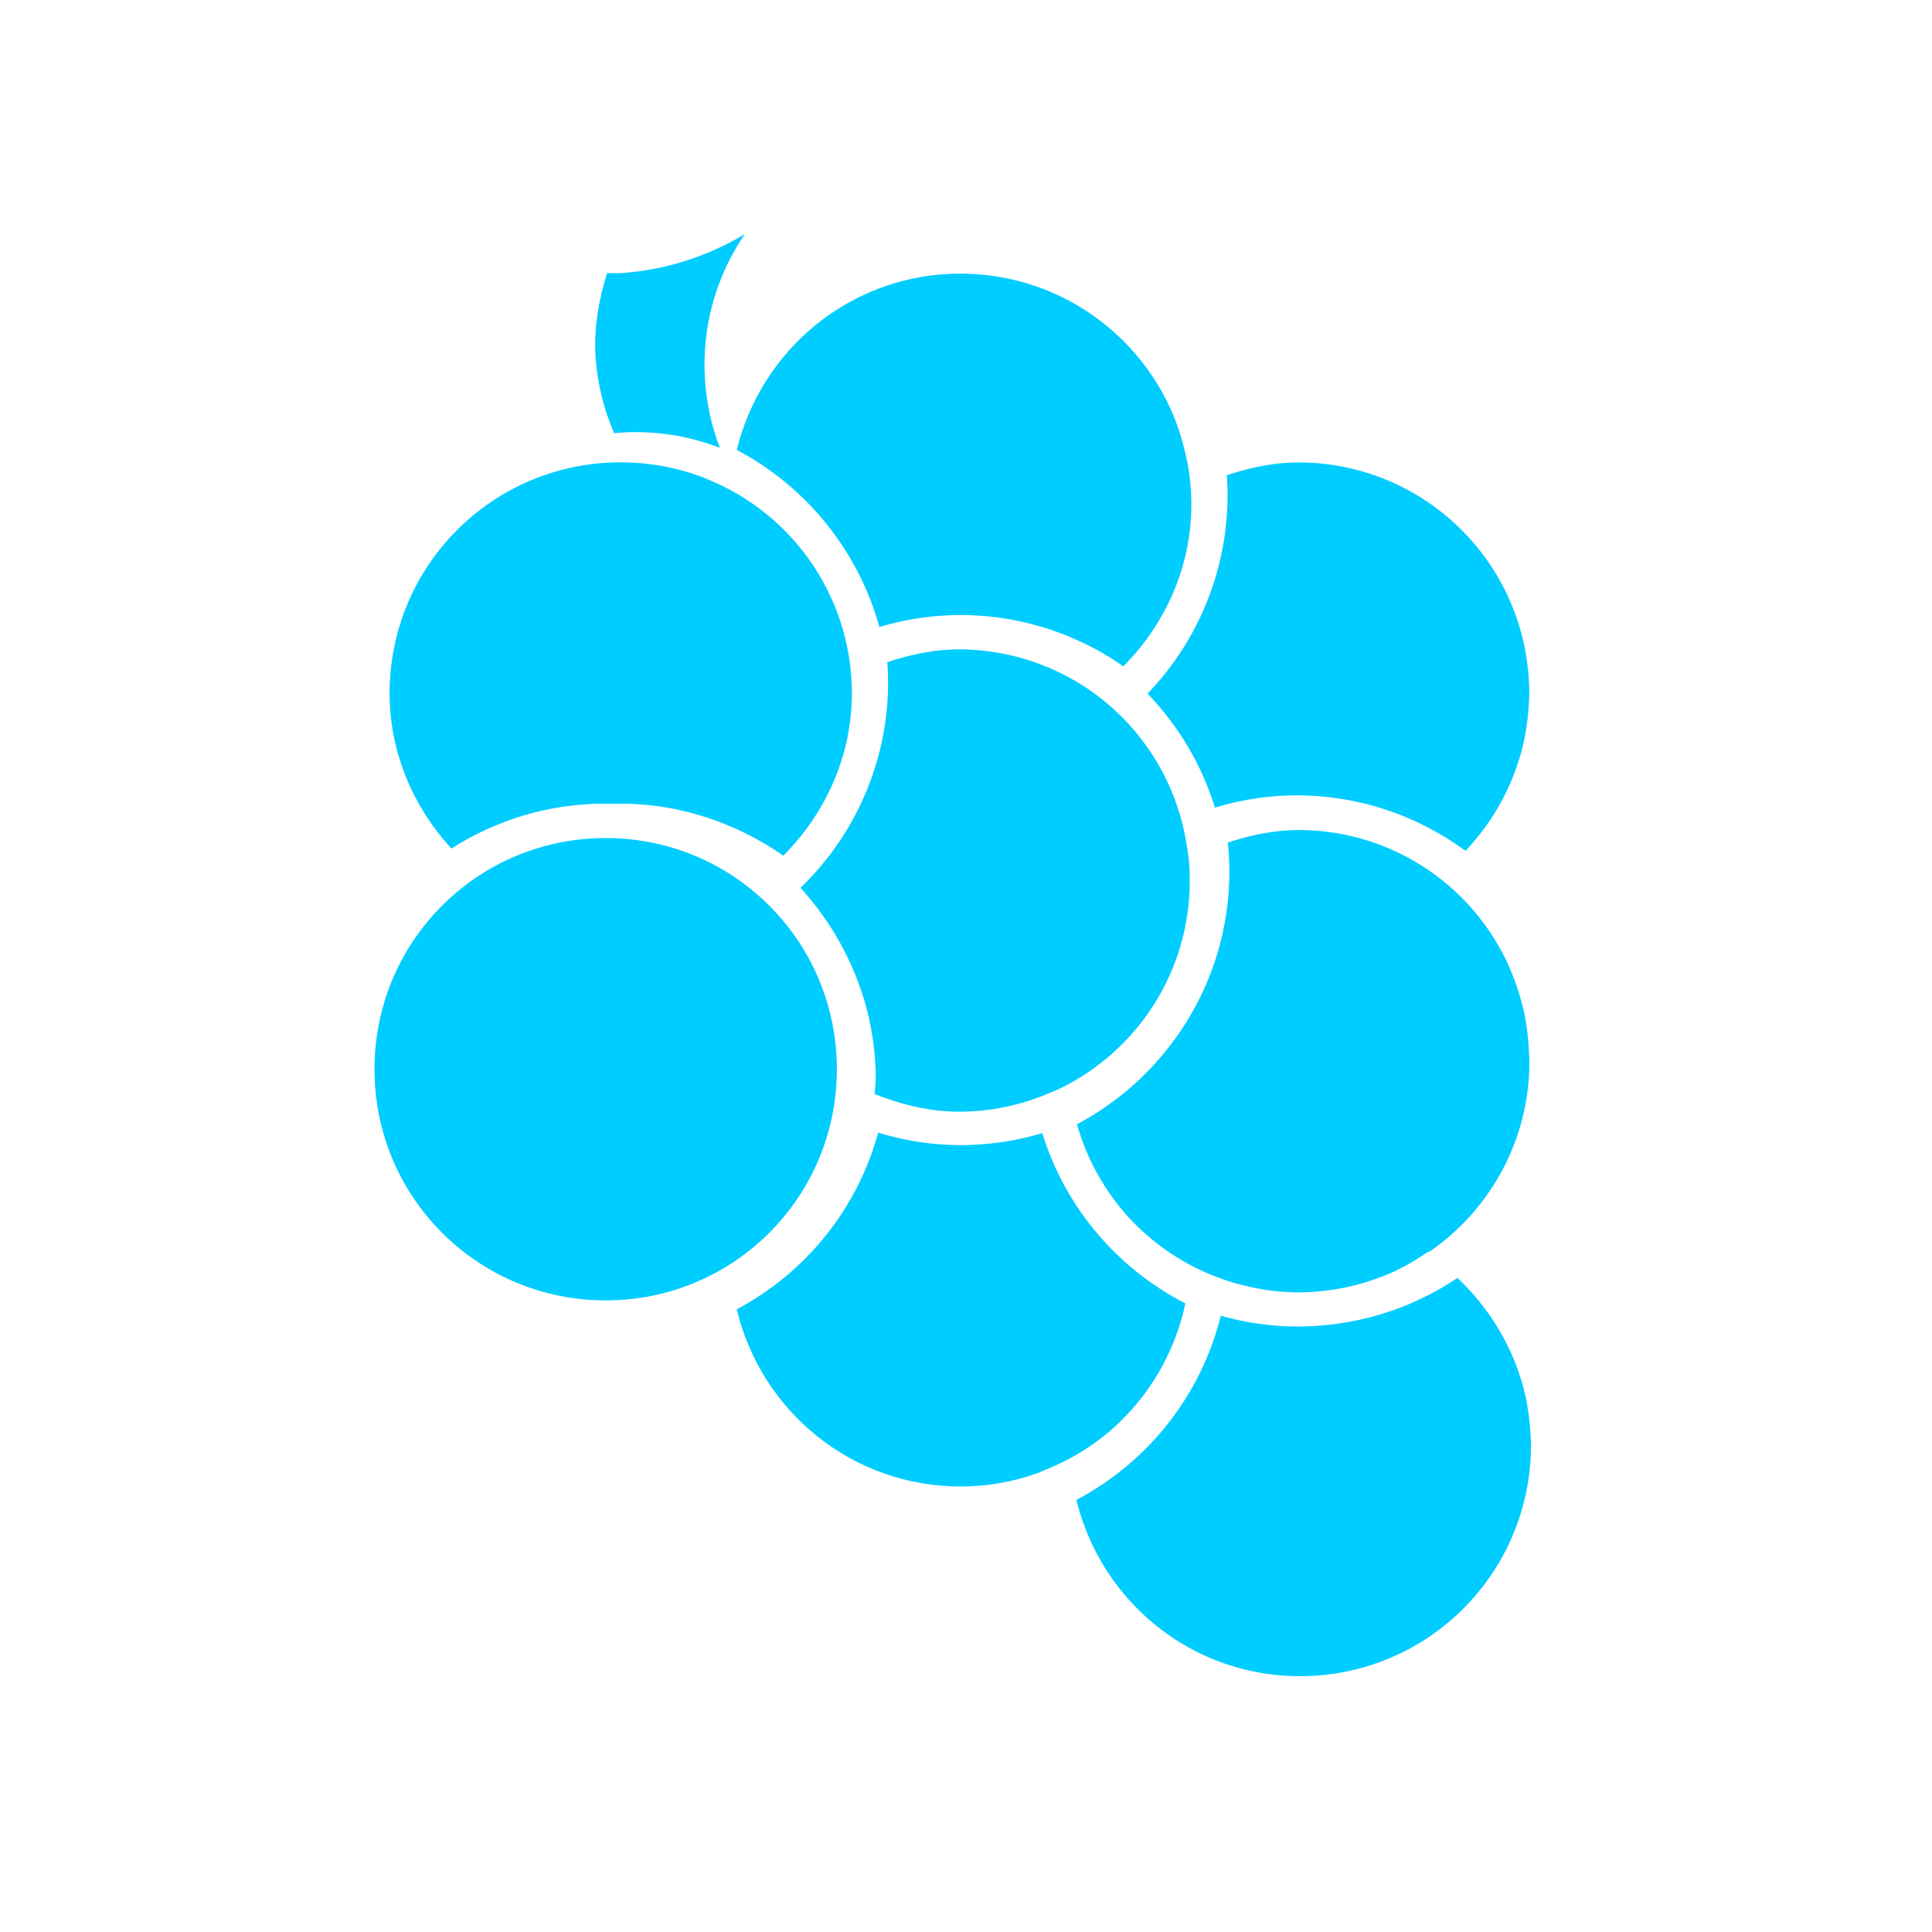 <?xml version="1.0" encoding="UTF-8" standalone="no"?>
<!-- Created with Inkscape (http://www.inkscape.org/) -->

<svg
   version="1.1"
   id="svg1037"
   width="256"
   height="256"
   viewBox="0 0 256 256"
   sodipodi:docname="fruit-grapes-overlay@2x.svg"
   inkscape:version="1.2 (dc2aedaf03, 2022-05-15)"
   xmlns:inkscape="http://www.inkscape.org/namespaces/inkscape"
   xmlns:sodipodi="http://sodipodi.sourceforge.net/DTD/sodipodi-0.dtd"
   xmlns="http://www.w3.org/2000/svg"
   xmlns:svg="http://www.w3.org/2000/svg">
  <defs
     id="defs1041" />
  <sodipodi:namedview
     id="namedview1039"
     pagecolor="#505050"
     bordercolor="#eeeeee"
     borderopacity="1"
     inkscape:pageshadow="0"
     inkscape:pageopacity="0"
     inkscape:pagecheckerboard="0"
     inkscape:showpageshadow="0"
     inkscape:deskcolor="#505050"
     showgrid="false"
     inkscape:zoom="3.1965218"
     inkscape:cx="63.506528"
     inkscape:cy="147.50408"
     inkscape:window-width="1920"
     inkscape:window-height="1056"
     inkscape:window-x="0"
     inkscape:window-y="0"
     inkscape:window-maximized="1"
     inkscape:current-layer="g1043" />
  <g
     inkscape:groupmode="layer"
     inkscape:label="Image"
     id="g1043">
    <path
       id="path5769-5"
       style="fill:#00cdff;fill-opacity:1;stroke:none;stroke-width:7.274"
       d="m 98.691,31.029 c -4.883,2.91 -10.389,4.721 -16.195,5.145 l -0.008,0.002 h -0.01 c -0.676,0.046 -1.356,-0.005 -2.033,0.004 -1.002,3.168 -1.61,6.448 -1.582,9.766 0.007,0.506 0.026,1.011 0.059,1.518 0.254,3.431 1.091,6.787 2.457,9.934 0.947,-0.088 1.905,-0.137 2.875,-0.137 3.867,-3e-5 7.561,0.717 10.963,2.016 l 0.168,0.07 C 94.332,56.598 93.657,53.651 93.432,50.559 92.907,43.343 94.913,36.55 98.691,31.029 Z" />
    <path
       style="fill:#00cdff;fill-opacity:1;stroke:none;stroke-width:7.274"
       d="m 193.119,169.331 c -1.859,1.251 -3.835,2.334 -5.906,3.244 -0.061,0.027 -0.119,0.06 -0.18,0.086 h -0.002 c -0.023,0.011 -0.046,0.02 -0.07,0.031 l -0.012,0.006 -0.011,0.004 c -0.013,0.005 -0.028,0.011 -0.041,0.016 -0.739,0.317 -1.493,0.607 -2.256,0.878 -0.004,0.001 -0.007,0.003 -0.011,0.004 -0.776,0.275 -1.566,0.522 -2.365,0.746 h -0.002 l -0.002,0.002 c -1.62,0.456 -3.282,0.806 -4.981,1.044 -0.019,0.003 -0.038,0.007 -0.057,0.011 l -0.027,0.004 -0.029,0.004 c -0.056,0.007 -0.11,0.014 -0.166,0.021 -0.005,5.7e-4 -0.011,-5.6e-4 -0.014,0 -0.014,0.002 -0.029,0.002 -0.043,0.004 -0.762,0.1 -1.531,0.178 -2.307,0.232 -0.066,0.005 -0.133,0.011 -0.199,0.014 -0.792,0.05 -1.589,0.086 -2.393,0.086 -0.006,2e-5 -0.013,-1e-5 -0.021,0 h -0.008 -0.002 c -3.543,-0.003 -6.982,-0.506 -10.256,-1.431 -2.64,10.671 -9.753,19.456 -19.132,24.41 3.328,13.584 15.383,23.348 29.605,23.358 15.876,-9.2e-4 28.866,-11.98 30.462,-27.423 a 34.27,34.27 0 0 0 0.012,-0.1 c 0.102,-1.019 0.156,-2.053 0.156,-3.099 a 34.27,34.27 0 0 0 0,-0.008 v -0.002 a 34.27,34.27 0 0 0 0,-0.002 34.27,34.27 0 0 0 -0.695,-6.327 c -1.326,-6.026 -4.501,-11.522 -9.048,-15.814 z"
       id="path5779" />
    <path
       style="fill:#00cdff;fill-opacity:1;stroke:none;stroke-width:7.274"
       d="m 116.364,150.085 c -2.746,10.039 -9.526,18.499 -18.746,23.41 3.289,13.643 15.373,23.462 29.634,23.473 3.589,-10e-4 7.036,-0.627 10.24,-1.772 l 1.739,-0.738 c 2.501,-1.063 4.813,-2.436 6.897,-4.067 0.006,-0.005 0.012,-0.008 0.018,-0.012 0.428,-0.336 0.84,-0.689 1.249,-1.046 4.798,-4.25 8.264,-10.014 9.674,-16.62 -8.953,-4.591 -15.906,-12.659 -18.962,-22.567 -3.015,0.904 -6.185,1.439 -9.46,1.559 -0.002,1.1e-4 -0.004,-9e-5 -0.006,0 -0.462,0.017 -0.923,0.035 -1.388,0.035 h -0.008 -0.008 -0.002 c -0.005,-2e-5 -0.009,2e-5 -0.014,0 -0.016,0 -0.031,-0.002 -0.047,-0.002 -3.675,-0.022 -7.313,-0.587 -10.808,-1.653 z"
       id="path5777" />
    <path
       style="fill:#00cdff;fill-opacity:1;stroke:none;stroke-width:7.274"
       d="m 116.33,142.756 c -0.008,0.288 -0.011,0.577 -0.027,0.863 0.018,0.007 0.035,0.015 0.053,0.023 -4.2e-4,-0.297 -0.019,-0.59 -0.027,-0.886 z"
       id="path5775" />
    <path
       style="fill:#00cdff;fill-opacity:1;stroke:none;stroke-width:7.274"
       d="m 80.254,111.043 c -16.961,1e-5 -30.633,13.671 -30.633,30.633 0,16.961 13.671,30.633 30.633,30.633 16.961,0 30.635,-13.671 30.635,-30.633 0,-16.961 -13.673,-30.633 -30.635,-30.633 z"
       id="path5773" />
    <path
       style="fill:#00cdff;fill-opacity:1;stroke:none;stroke-width:7.274"
       d="m 172.028,109.983 c -3.19,0.013 -6.311,0.668 -9.331,1.661 0.127,1.261 0.195,2.541 0.195,3.835 1.1e-4,14.496 -8.194,27.119 -20.188,33.493 1.3,4.586 3.607,8.702 6.653,12.114 0.041,0.046 0.08,0.094 0.121,0.139 0.473,0.524 0.971,1.022 1.479,1.511 0.338,0.322 0.687,0.633 1.04,0.939 0.14,0.123 0.28,0.247 0.422,0.367 2.328,1.952 4.96,3.571 7.836,4.776 l 0.025,0.008 0.144,0.061 c 1.197,0.499 2.425,0.92 3.675,1.263 0.063,0.014 0.126,0.027 0.189,0.041 l 0.084,0.018 0.082,0.021 c 1.181,0.315 2.381,0.56 3.591,0.732 l 0.014,0.002 c 1.311,0.18 2.631,0.274 3.954,0.283 0.664,-0.001 1.327,-0.025 1.989,-0.07 0.008,-5.6e-4 0.018,5.8e-4 0.027,0 0.671,-0.045 1.341,-0.113 2.008,-0.203 l 0.029,-0.004 0.029,-0.002 c 0.048,-0.005 0.096,-0.012 0.144,-0.018 1.302,-0.183 2.59,-0.448 3.858,-0.796 l 0.008,-0.002 0.006,-0.002 c 0.066,-0.018 0.133,-0.037 0.199,-0.055 1.278,-0.358 2.532,-0.8 3.753,-1.321 0.024,-0.011 0.048,-0.02 0.072,-0.031 l 0.008,-0.004 0.011,-0.002 c 1.784,-0.77 3.451,-1.764 5.055,-2.855 l 0.24,-0.051 c 7.987,-5.52 13.207,-14.738 13.207,-25.216 0,-0.516 -0.051,-1.018 -0.076,-1.528 a 34.27,34.27 0 0 0 -0.433,-3.925 c -0.087,-0.486 -0.184,-0.966 -0.293,-1.444 a 34.27,34.27 0 0 0 -1.995,-5.869 c -0.2,-0.437 -0.404,-0.873 -0.623,-1.298 a 34.27,34.27 0 0 0 -2.192,-3.607 c -5.537,-7.84 -14.65,-12.96 -25.011,-12.963 z"
       id="path5771" />
    <path
       style="fill:#00cdff;fill-opacity:1;stroke:none;stroke-width:7.274"
       d="m 127.029,86.041 c -0.408,0.002 -0.814,0.017 -1.22,0.035 -2.809,0.152 -5.562,0.778 -8.234,1.665 0.062,0.887 0.105,1.781 0.105,2.684 v 0.002 0.002 0.01 c -0.016,10.302 -4.242,20.103 -11.603,27.204 6.268,6.926 9.959,15.844 9.961,25.282 v 0.008 0.011 c -0.003,0.678 -0.104,1.35 -0.144,2.026 3.087,1.229 6.314,2.074 9.624,2.287 0.505,0.029 1.012,0.047 1.52,0.051 4.127,-0.005 8.211,-0.844 12.005,-2.467 l 1.31,-0.56 c 10.254,-4.944 17.303,-15.426 17.302,-27.606 1e-5,-0.992 -0.05,-1.972 -0.141,-2.939 l -0.265,-1.735 c -1.125,-7.35 -4.884,-14.037 -10.578,-18.82 l -0.021,-0.018 c -4.435,-3.704 -9.803,-6.059 -15.473,-6.837 -0.12,-0.016 -0.241,-0.03 -0.361,-0.045 -0.326,-0.041 -0.653,-0.076 -0.98,-0.107 -0.17,-0.015 -0.34,-0.026 -0.511,-0.039 -0.297,-0.022 -0.596,-0.046 -0.894,-0.059 -0.455,-0.02 -0.914,-0.034 -1.374,-0.035 -0.009,-1.4e-5 -0.019,5e-6 -0.029,0 z"
       id="path5769" />
    <path
       style="fill:#00cdff;fill-opacity:1;stroke:none;stroke-width:7.274"
       d="m 172.008,61.274 c -3.234,0.013 -6.397,0.684 -9.456,1.7 0.062,0.885 0.104,1.777 0.105,2.678 v 0.002 0.004 0.002 0.002 0.002 c -0.001,0.639 -0.019,1.276 -0.053,1.909 -0.473,9.137 -4.237,17.776 -10.551,24.333 4.062,4.223 7.163,9.376 8.931,15.11 3.493,-1.056 7.125,-1.612 10.789,-1.626 h 0.006 0.008 c 8.373,-6e-5 16.121,2.738 22.403,7.358 3.871,-4.108 6.565,-9.144 7.752,-14.604 a 34.27,34.27 0 0 0 0.691,-6.236 c 2e-5,-1.051 -0.053,-2.088 -0.156,-3.111 a 34.27,34.27 0 0 0 -0.011,-0.082 C 200.877,73.267 187.886,61.278 172.008,61.274 Z"
       id="path5767" />
    <path
       style="fill:#00cdff;fill-opacity:1;stroke:none;stroke-width:7.274"
       d="m 82.254,61.259 c -16.96,8.77e-4 -30.632,13.673 -30.633,30.633 v 0.002 c 0.012,7.699 3.044,14.95 8.195,20.541 5.883,-3.758 12.858,-5.947 20.338,-5.947 0.32,0 0.637,0.016 0.956,0.025 0.379,-0.013 0.758,-0.024 1.138,-0.025 h 0.004 0.002 c 7.751,0.002 15.215,2.504 21.537,6.895 4.245,-4.25 7.204,-9.576 8.443,-15.379 0.027,-0.128 0.051,-0.256 0.076,-0.383 0.065,-0.324 0.124,-0.649 0.178,-0.976 0.05,-0.31 0.093,-0.621 0.133,-0.933 0.025,-0.189 0.054,-0.376 0.076,-0.566 0.05,-0.453 0.089,-0.911 0.119,-1.368 0.005,-0.075 0.014,-0.149 0.018,-0.224 0.032,-0.553 0.049,-1.106 0.051,-1.663 v -0.002 c -9.4e-4,-0.718 -0.031,-1.435 -0.082,-2.151 -0.008,-0.124 -0.018,-0.248 -0.029,-0.371 -0.059,-0.701 -0.139,-1.4 -0.246,-2.096 l -0.008,-0.055 C 110.901,76.743 103.996,67.864 94.247,63.714 L 93.217,63.275 C 89.815,61.976 86.121,61.259 82.254,61.259 Z"
       id="path5765" />
    <path
       style="fill:#00cdff;fill-opacity:1;stroke:none;stroke-width:7.274"
       d="m 127.229,36.261 c -14.215,0.014 -26.269,9.775 -29.599,23.356 9.145,4.836 16.085,13.301 18.89,23.465 3.011,-0.899 6.124,-1.422 9.272,-1.552 0.473,-0.025 0.946,-0.039 1.421,-0.041 h 0.008 0.002 0.008 c 0.559,1.57e-4 1.114,0.017 1.669,0.043 0.319,0.014 0.636,0.036 0.954,0.057 0.144,0.011 0.287,0.021 0.431,0.033 6.864,0.551 13.217,2.937 18.57,6.671 4.926,-4.97 8.103,-11.393 8.841,-18.328 0.015,-0.142 0.024,-0.286 0.037,-0.429 0.032,-0.351 0.062,-0.702 0.082,-1.056 0.028,-0.528 0.046,-1.056 0.047,-1.587 -8.4e-4,-0.726 -0.032,-1.452 -0.084,-2.176 -0.007,-0.107 -0.014,-0.213 -0.023,-0.32 -0.06,-0.73 -0.144,-1.458 -0.256,-2.182 l -0.082,-0.523 c -0.046,-0.27 -0.119,-0.53 -0.172,-0.798 A 34.27,34.27 0 0 0 155.943,56.215 C 151.623,44.549 140.433,36.263 127.235,36.261 Z"
       id="path4529-3" />
  </g>
</svg>

